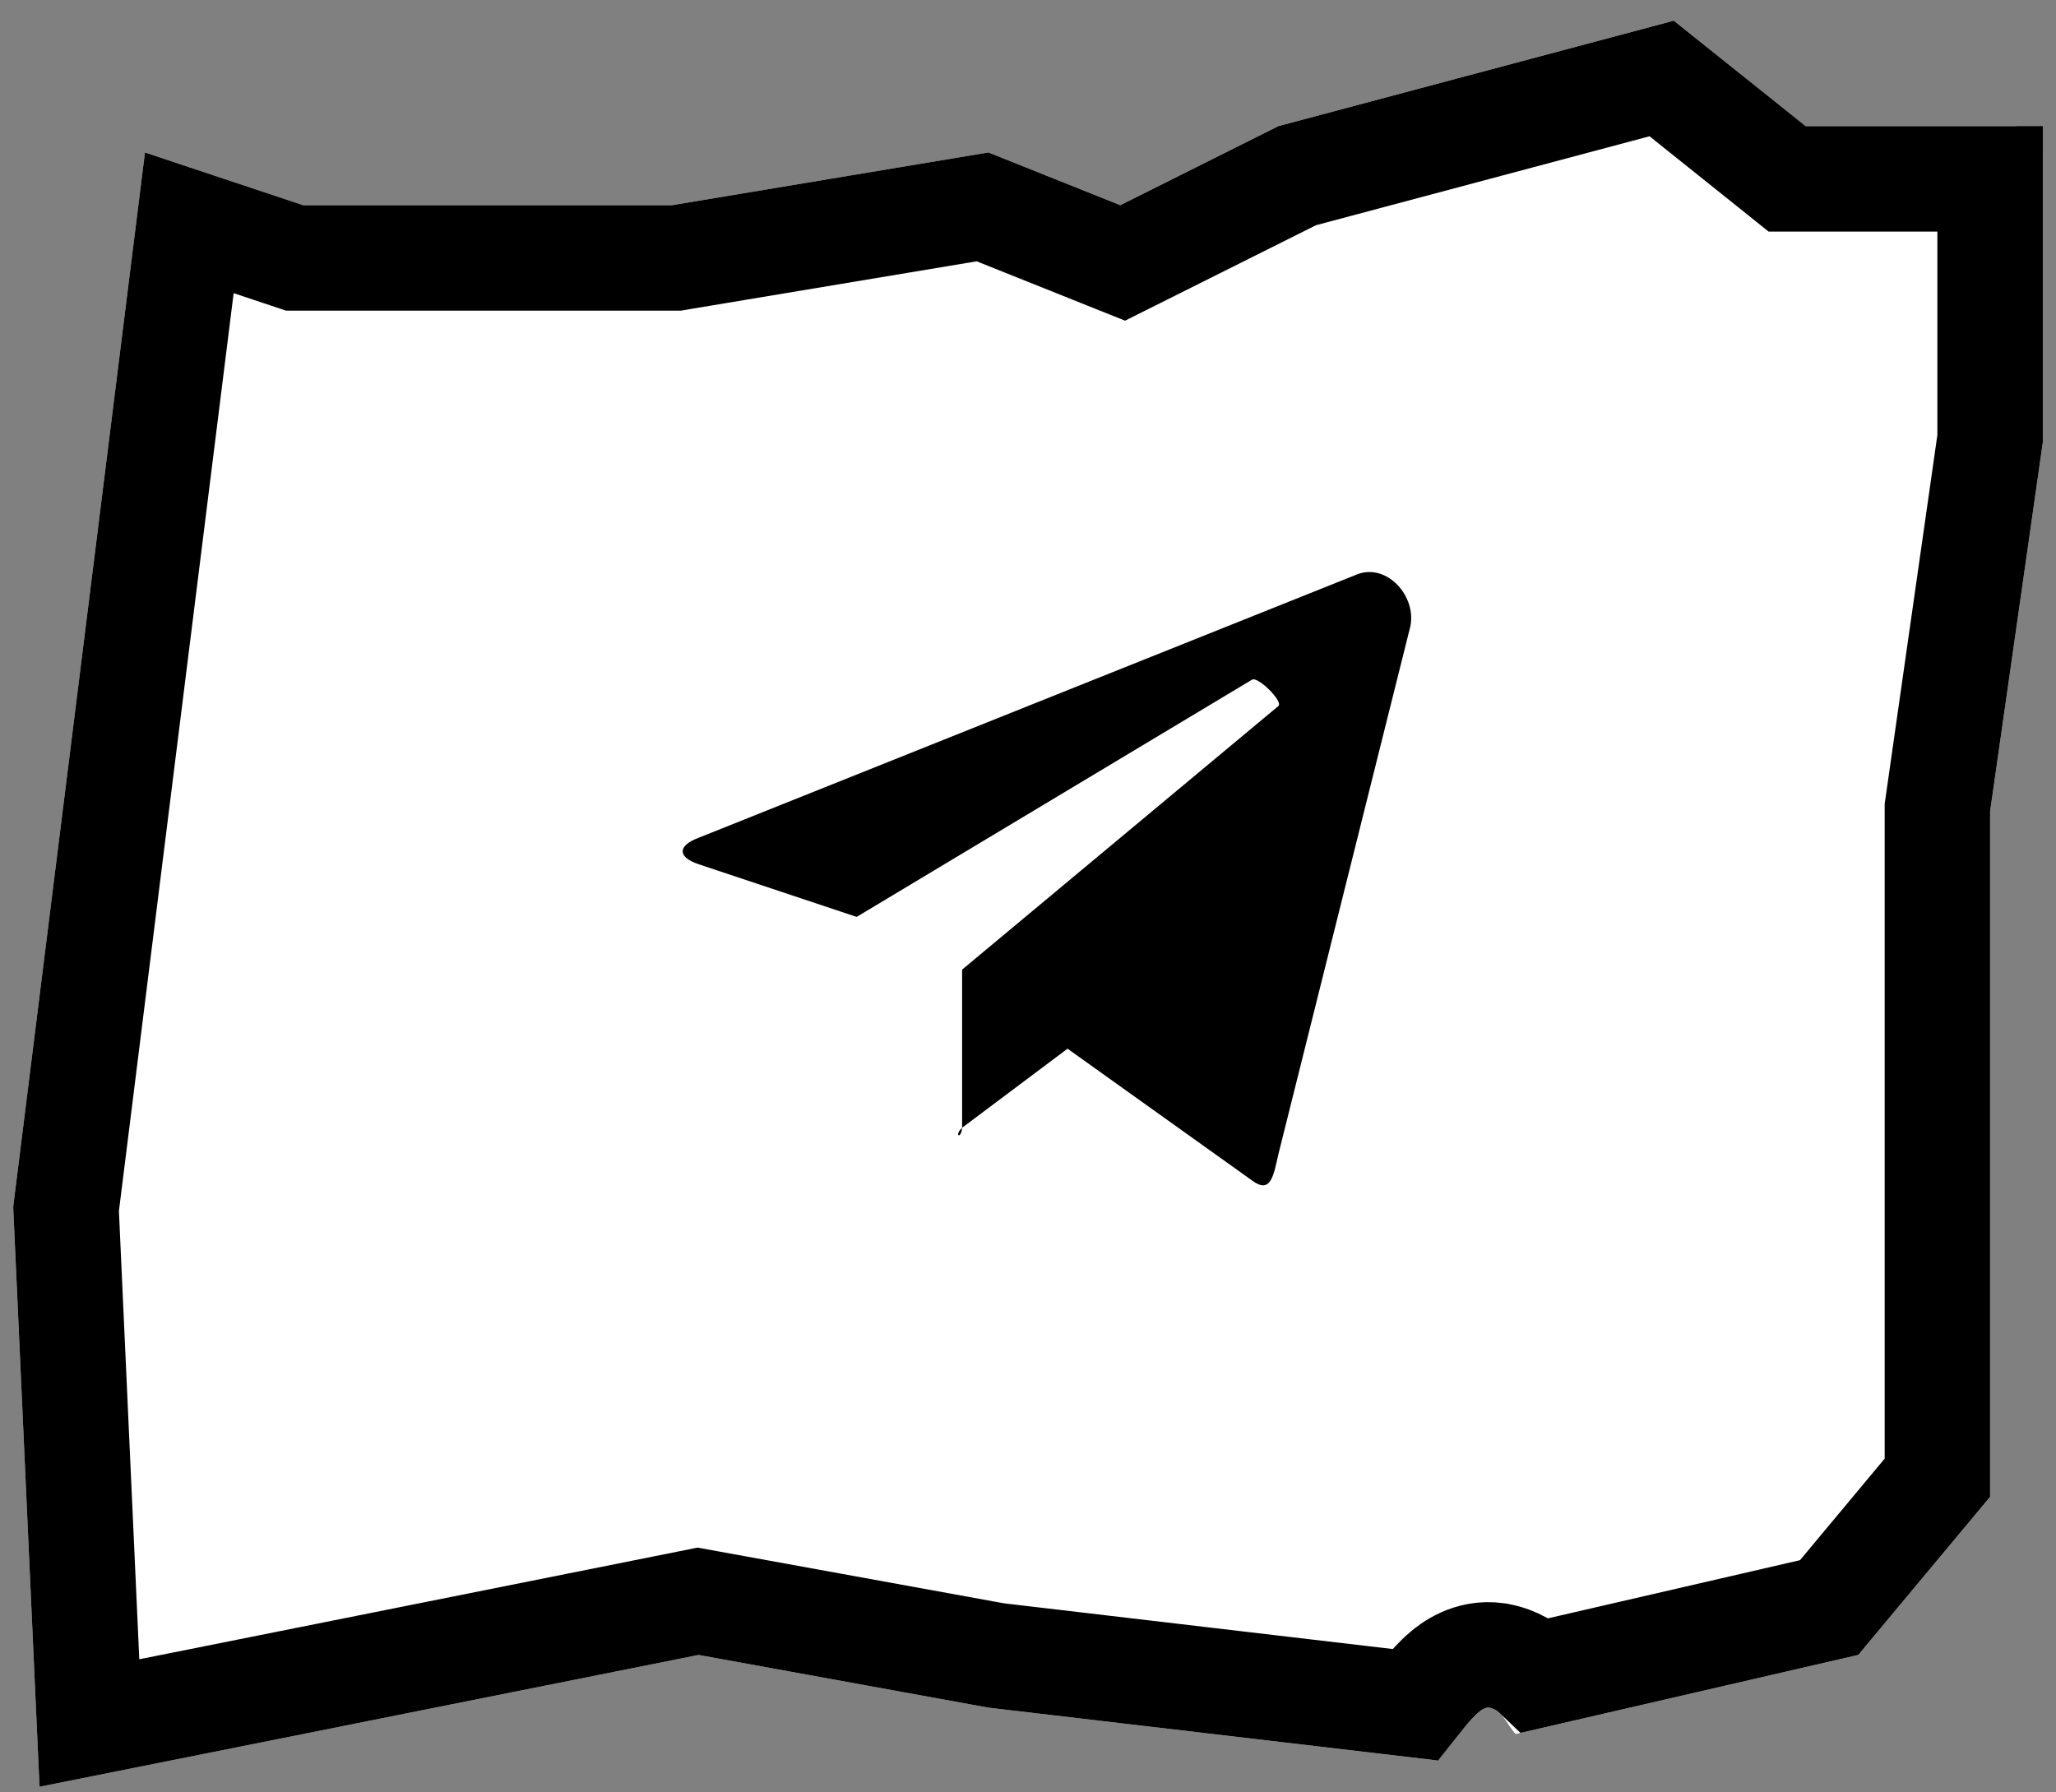 <svg width="78" height="68" viewBox="0 0 78 68" fill="none" xmlns="http://www.w3.org/2000/svg">
<rect x="0" y="0" width="78" height="68" fill="#808080" stroke="none"/>
<g clip-path="url(#clip0_371_3055)">
<path d="M77.5 16.785L75.5 30.785V56.785L70.5 62.785L57.5 65.785C57.141 65.4 57.017 64.884 56.5 64.785C56.015 64.717 55.256 66.04 54.5 66.785L37.5 64.785L26.5 62.785L1.5 67.785L0.5 45.785L5.5 5.785L11.5 7.785H25.5L37.5 5.785L42.5 7.785L48.5 4.785L63.5 0.785L68.5 4.785H76.5L77.5 5.785V16.785Z" fill="white"/>
<path d="M2.506 45.864L7.182 8.454L10.867 9.682L11.175 9.785H11.5H25.5H25.666L25.829 9.757L37.277 7.849L41.757 9.642L42.591 9.975L43.394 9.574L49.212 6.665L63.039 2.977L67.251 6.346L67.798 6.785H68.5H75.5V16.642L73.52 30.502L73.5 30.642V30.785V56.061L69.394 60.987L58.285 63.551C57.971 63.251 57.516 62.943 56.877 62.821L56.827 62.811L56.776 62.804C55.742 62.66 55.007 63.262 54.808 63.429C54.507 63.68 54.245 63.983 54.063 64.203C53.913 64.383 53.789 64.538 53.681 64.674L37.796 62.806L26.858 60.817L26.482 60.749L26.108 60.824L3.392 65.367L2.506 45.864Z" stroke="black" stroke-width="4"/>
<path d="M26.5 32.785L32.5 34.785L47.5 25.785C47.722 25.651 48.691 26.611 48.5 26.785L36.5 36.785V42.785C36.176 43.098 36.467 43.231 36.5 42.785L40.5 39.785L47.5 44.785C48.202 45.307 48.311 44.631 48.5 43.785L53.5 23.785C53.759 22.629 52.624 21.361 51.5 21.785L26.5 31.785C25.704 32.084 25.693 32.515 26.5 32.785Z" fill="black"/>
</g>
<defs>
<clipPath id="clip0_371_3055">
<rect width="77" height="67" fill="white" transform="translate(0.5 0.785)"/>
</clipPath>
</defs>
</svg>
